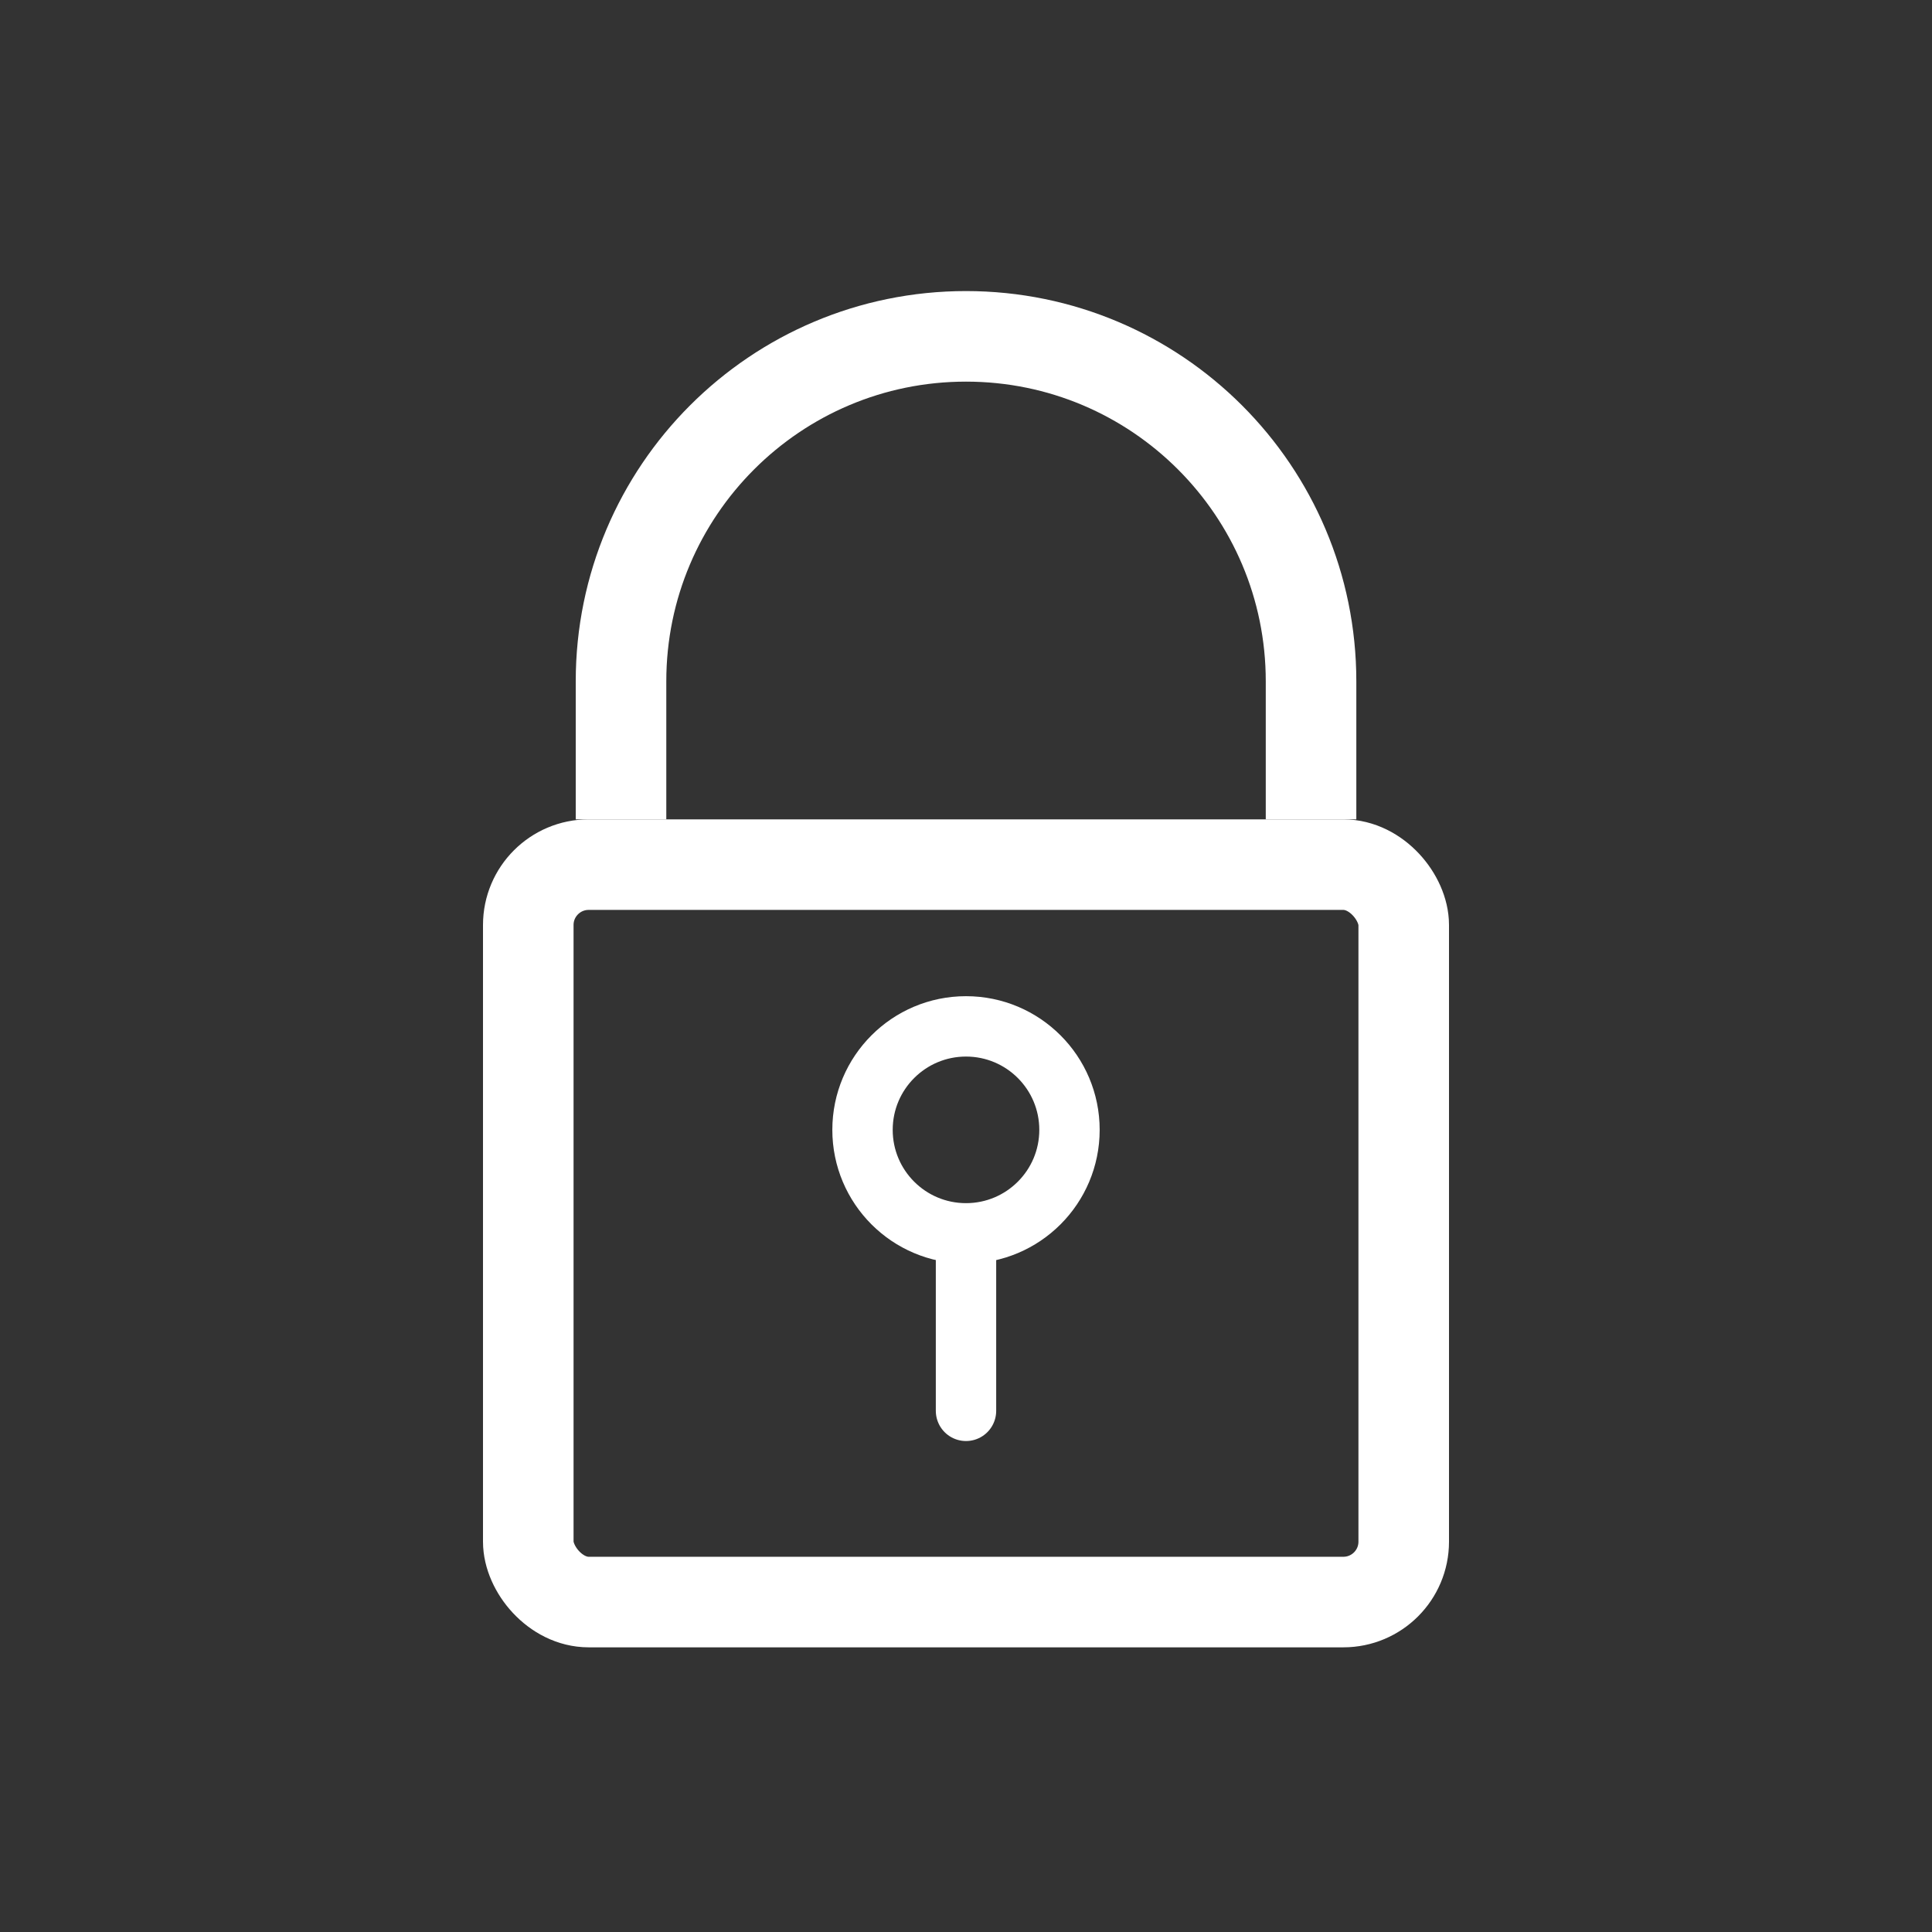 <?xml version="1.0" encoding="UTF-8"?>
<svg width="32px" height="32px" viewBox="0 0 32 32" version="1.1" xmlns="http://www.w3.org/2000/svg" xmlns:xlink="http://www.w3.org/1999/xlink">
    <rect x="0" y="0" width="32" height="32" fill="#333333" stroke="none"/>
    <!-- Generator: Sketch 51.3 (57544) - http://www.bohemiancoding.com/sketch -->
    <title>icone/32x32/connexion_32_purple</title>
    <desc>Created with Sketch.</desc>
    <defs></defs>
    <g id="icone/32x32/connexion_32_purple" stroke="none" stroke-width="1" fill="none" fill-rule="evenodd">
        <g id="Group" transform="translate(8, 5)" stroke="#FFFFFF">
            <rect id="Rectangle" stroke-width="1.5" x="0.75" y="9.321" width="14.5" height="12.214" rx="1"></rect>
            <path d="M4,-1.143 L6.286,-1.143 C9.442,-1.143 12,1.416 12,4.571 L12,4.571 C12,7.727 9.442,10.286 6.286,10.286 L4,10.286" id="Rectangle-Copy" stroke-width="1.5" transform="translate(8, 4.571) rotate(-90) translate(-8, -4.571) "></path>
            <circle id="Oval" cx="8" cy="13.714" r="1.714"></circle>
            <path d="M8,15.429 L8,18.368" id="Line-5" stroke-linecap="round"></path>
        </g>
    </g>
</svg>